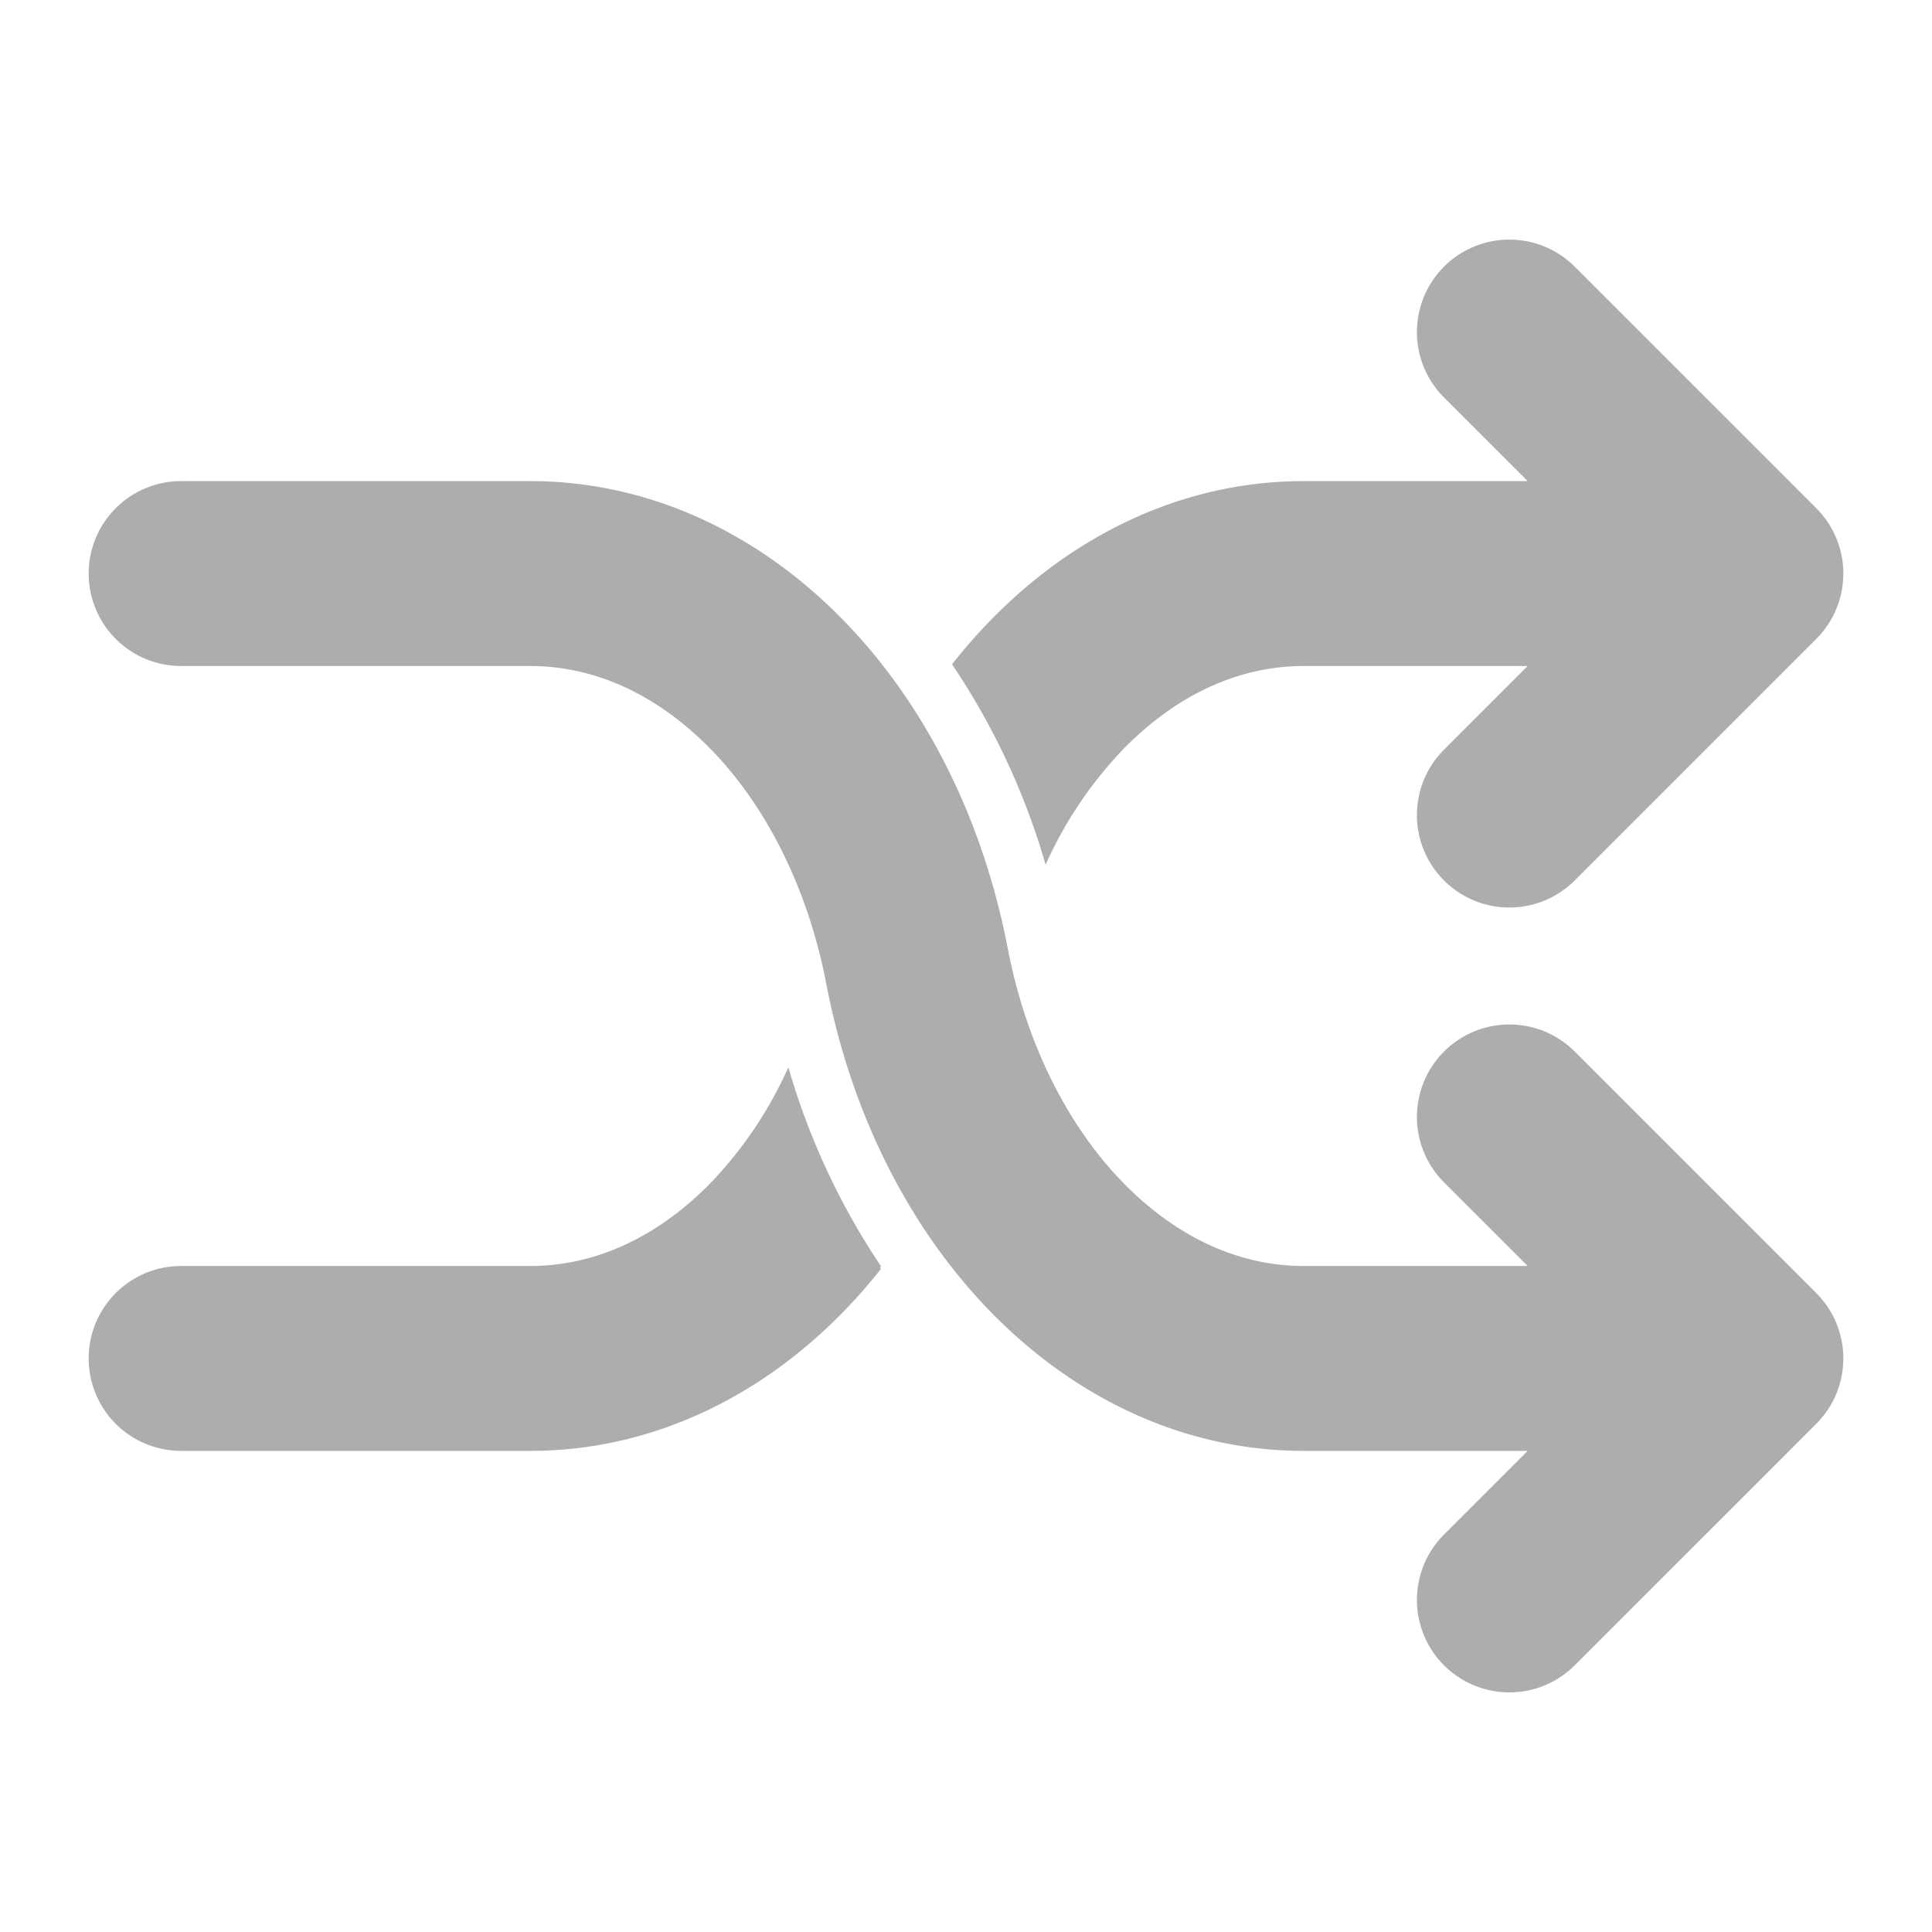 <svg height="512" viewBox="0 0 512 512" width="512" xmlns="http://www.w3.org/2000/svg">
    <g id="Solid">
        <path fill="#adadad" stroke="#adadad" d="m297.575 197.923c14.13-14.342 30.693-21.923 47.9-21.923h60.584l-23.03 23.029a24 24 0 0 0 33.942 33.942l64-64a24 24 0 0 0 0-33.942l-64-64a24 24 0 0 0 -33.942 33.942l23.03 23.029h-60.584c-35.925 0-68.858 18.069-92.555 48.078a188.625 188.625 0 0 1 24.28 51.641 108.261 108.261 0 0 1 20.375-29.796z" />
        <path fill="#adadad" stroke="#adadad" d="m188.452 314.077c-14.131 14.342-30.695 21.923-47.901 21.923h-92.551a24 24 0 0 0 0 48h92.551c35.924 0 68.858-18.069 92.555-48.078a188.625 188.625 0 0 1 -24.283-51.641 108.281 108.281 0 0 1 -20.371 29.796z" />
        <path fill="#adadad" stroke="#adadad" d="m416.971 279.029a24 24 0 0 0 -33.942 33.942l23.03 23.029h-60.584c-17.207 0-33.77-7.581-47.9-21.923-15.187-15.415-26.194-37.649-30.994-62.609-13.981-72.697-65.806-123.468-126.03-123.468h-92.551a24 24 0 0 0 0 48h92.551c17.206 0 33.77 7.581 47.9 21.923 15.186 15.414 26.193 37.649 30.993 62.609 13.981 72.696 65.806 123.468 126.031 123.468h60.584l-23.03 23.029a24 24 0 0 0 33.942 33.942l64-64a24 24 0 0 0 0-33.942z" />
    </g>
</svg>